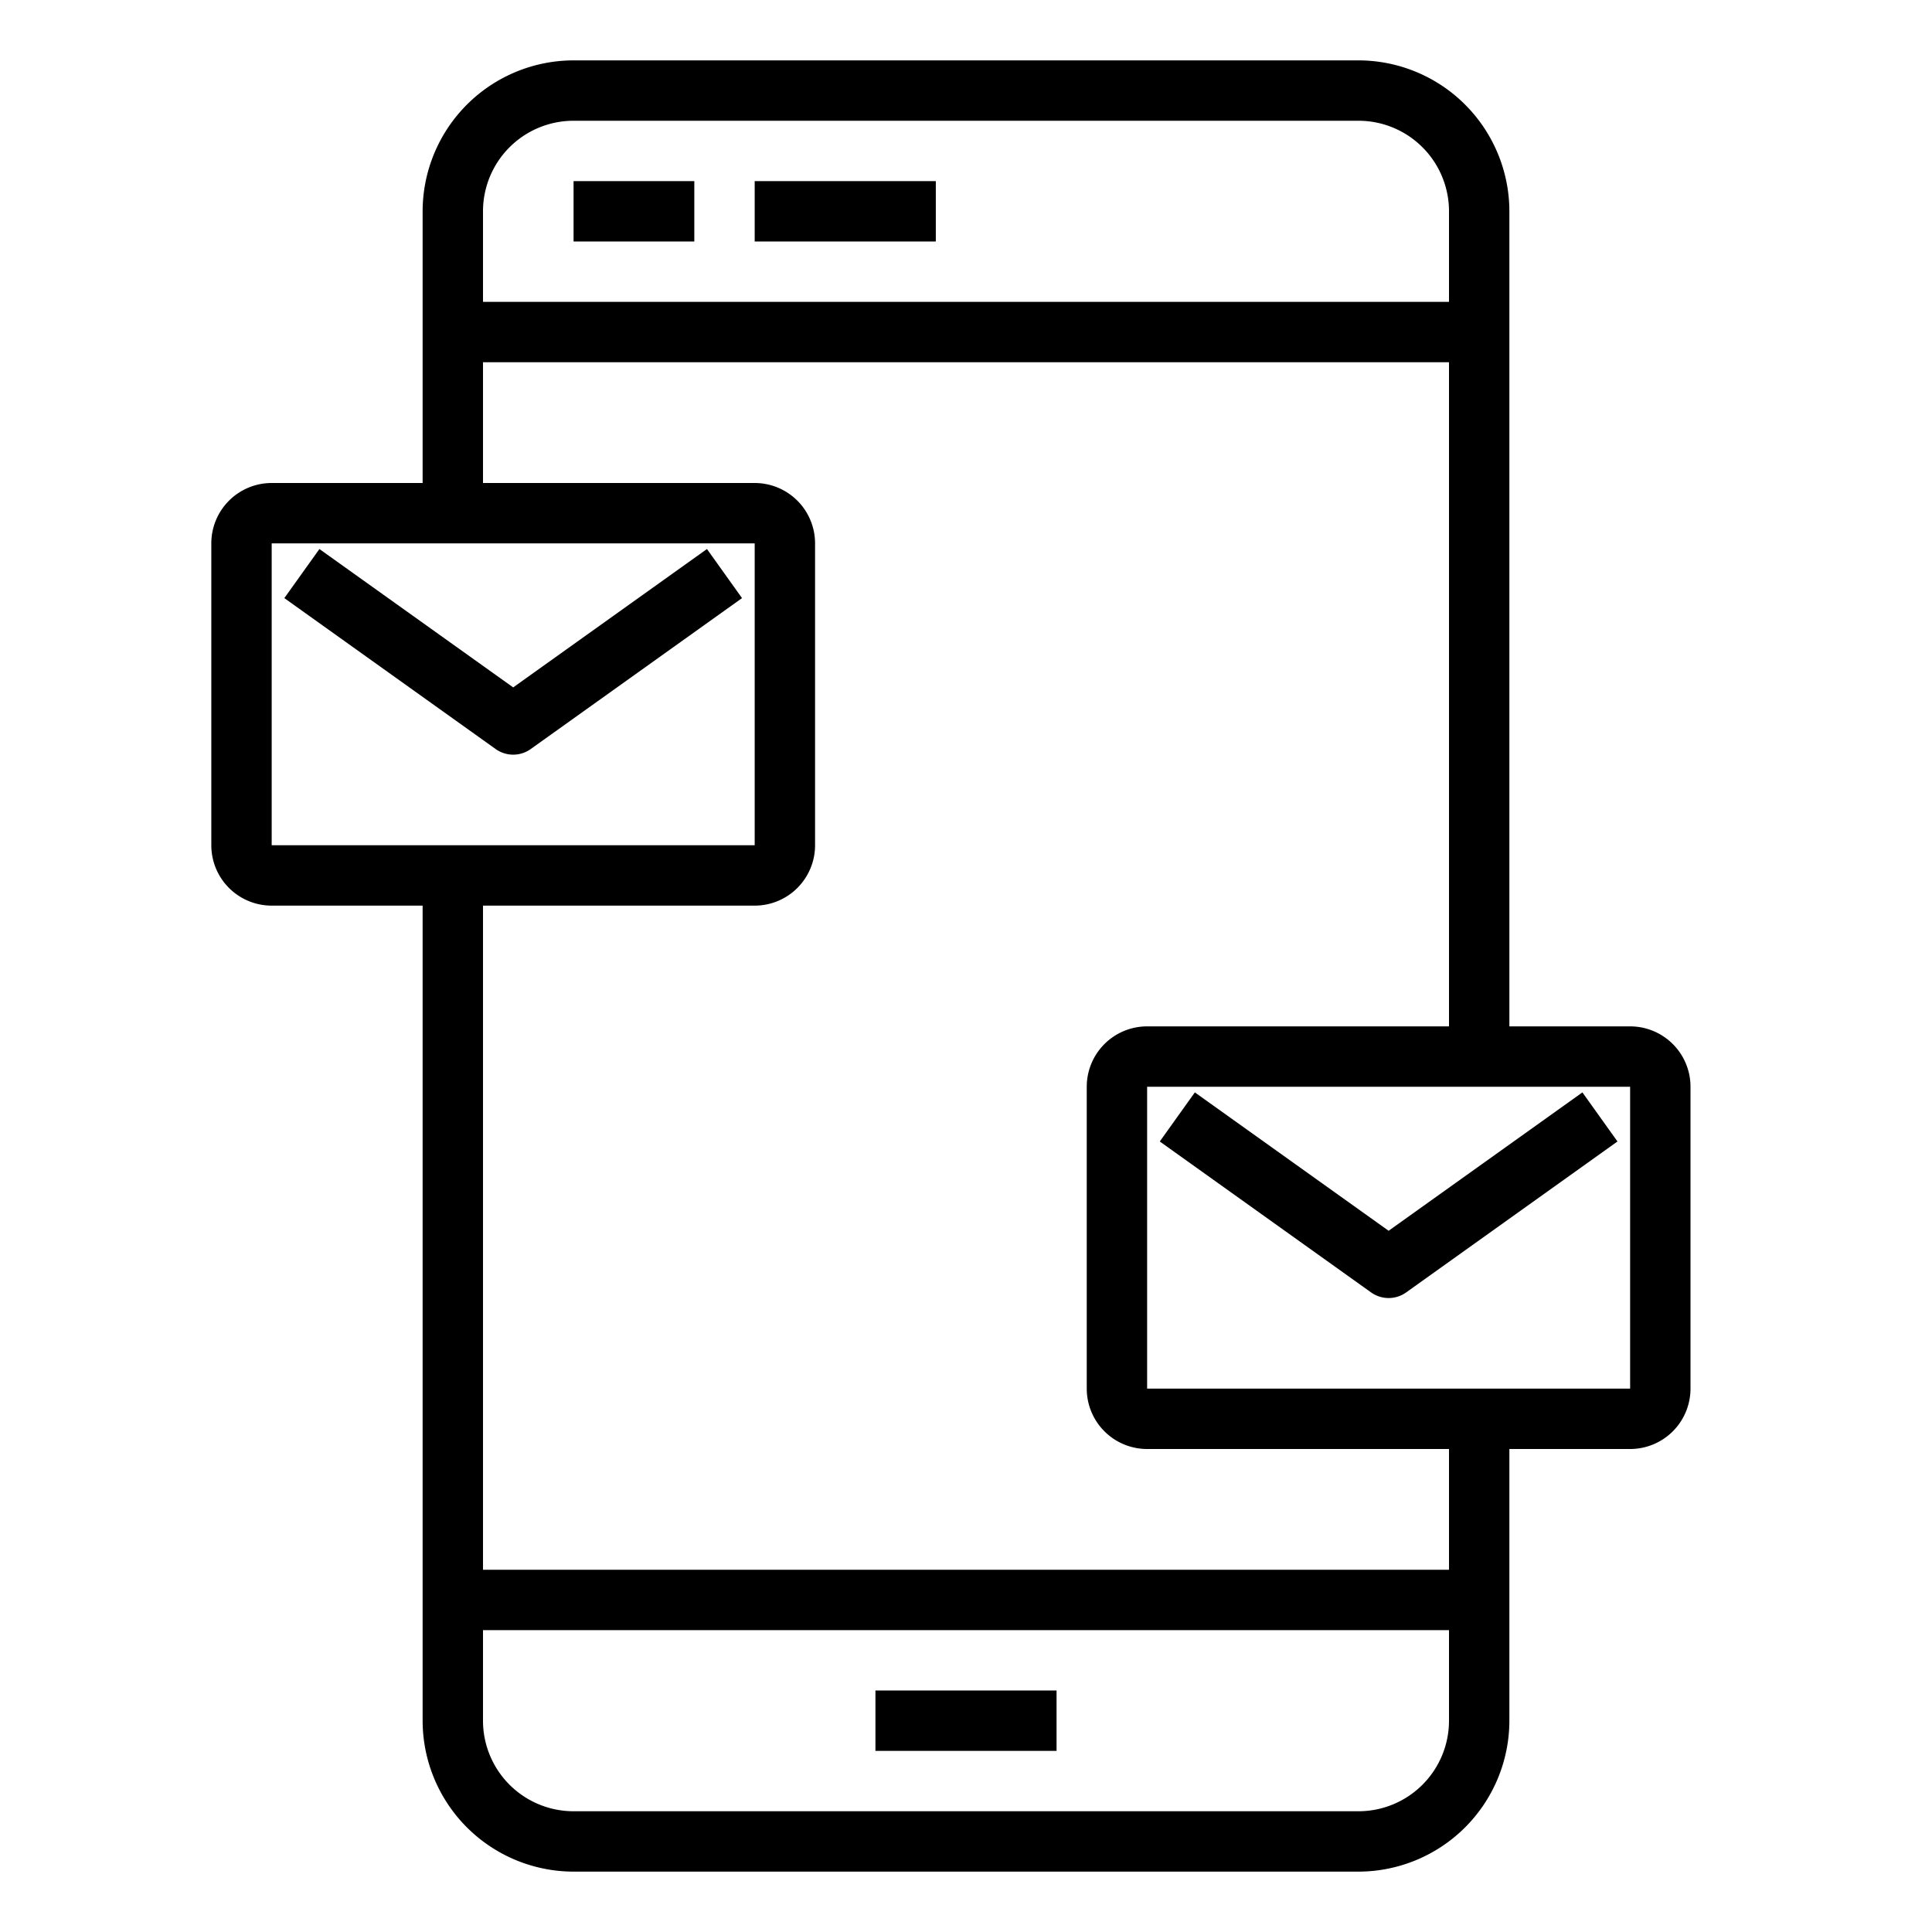 <svg xmlns="http://www.w3.org/2000/svg" viewBox="0 0 64 64" x="0px" y="0px"><g><rect x="29" y="56" width="6" height="2"></rect><rect x="19" y="6" width="4" height="2"></rect><rect x="25" y="6" width="6" height="2"></rect><path d="M17,22.771l-6.419-4.584L9.419,19.813l7,5a1,1,0,0,0,1.162,0l7-5-1.162-1.626Z"></path><path d="M54,34H50V7a5.006,5.006,0,0,0-5-5H19a5.006,5.006,0,0,0-5,5v9H9a2,2,0,0,0-2,2V28a2,2,0,0,0,2,2h5V57a5.006,5.006,0,0,0,5,5H45a5.006,5.006,0,0,0,5-5V48h4a2,2,0,0,0,2-2V36A2,2,0,0,0,54,34ZM19,4H45a3,3,0,0,1,3,3v3H16V7A3,3,0,0,1,19,4ZM9,18H25V28H9ZM45,60H19a3,3,0,0,1-3-3V54H48v3A3,3,0,0,1,45,60Zm3-8H16V30h9a2,2,0,0,0,2-2V18a2,2,0,0,0-2-2H16V12H48V34H38a2,2,0,0,0-2,2V46a2,2,0,0,0,2,2H48ZM38,46V36H54V46Z"></path><path d="M46,40.771l-6.419-4.584-1.162,1.626,7,5a1,1,0,0,0,1.162,0l7-5-1.162-1.626Z"></path></g></svg>